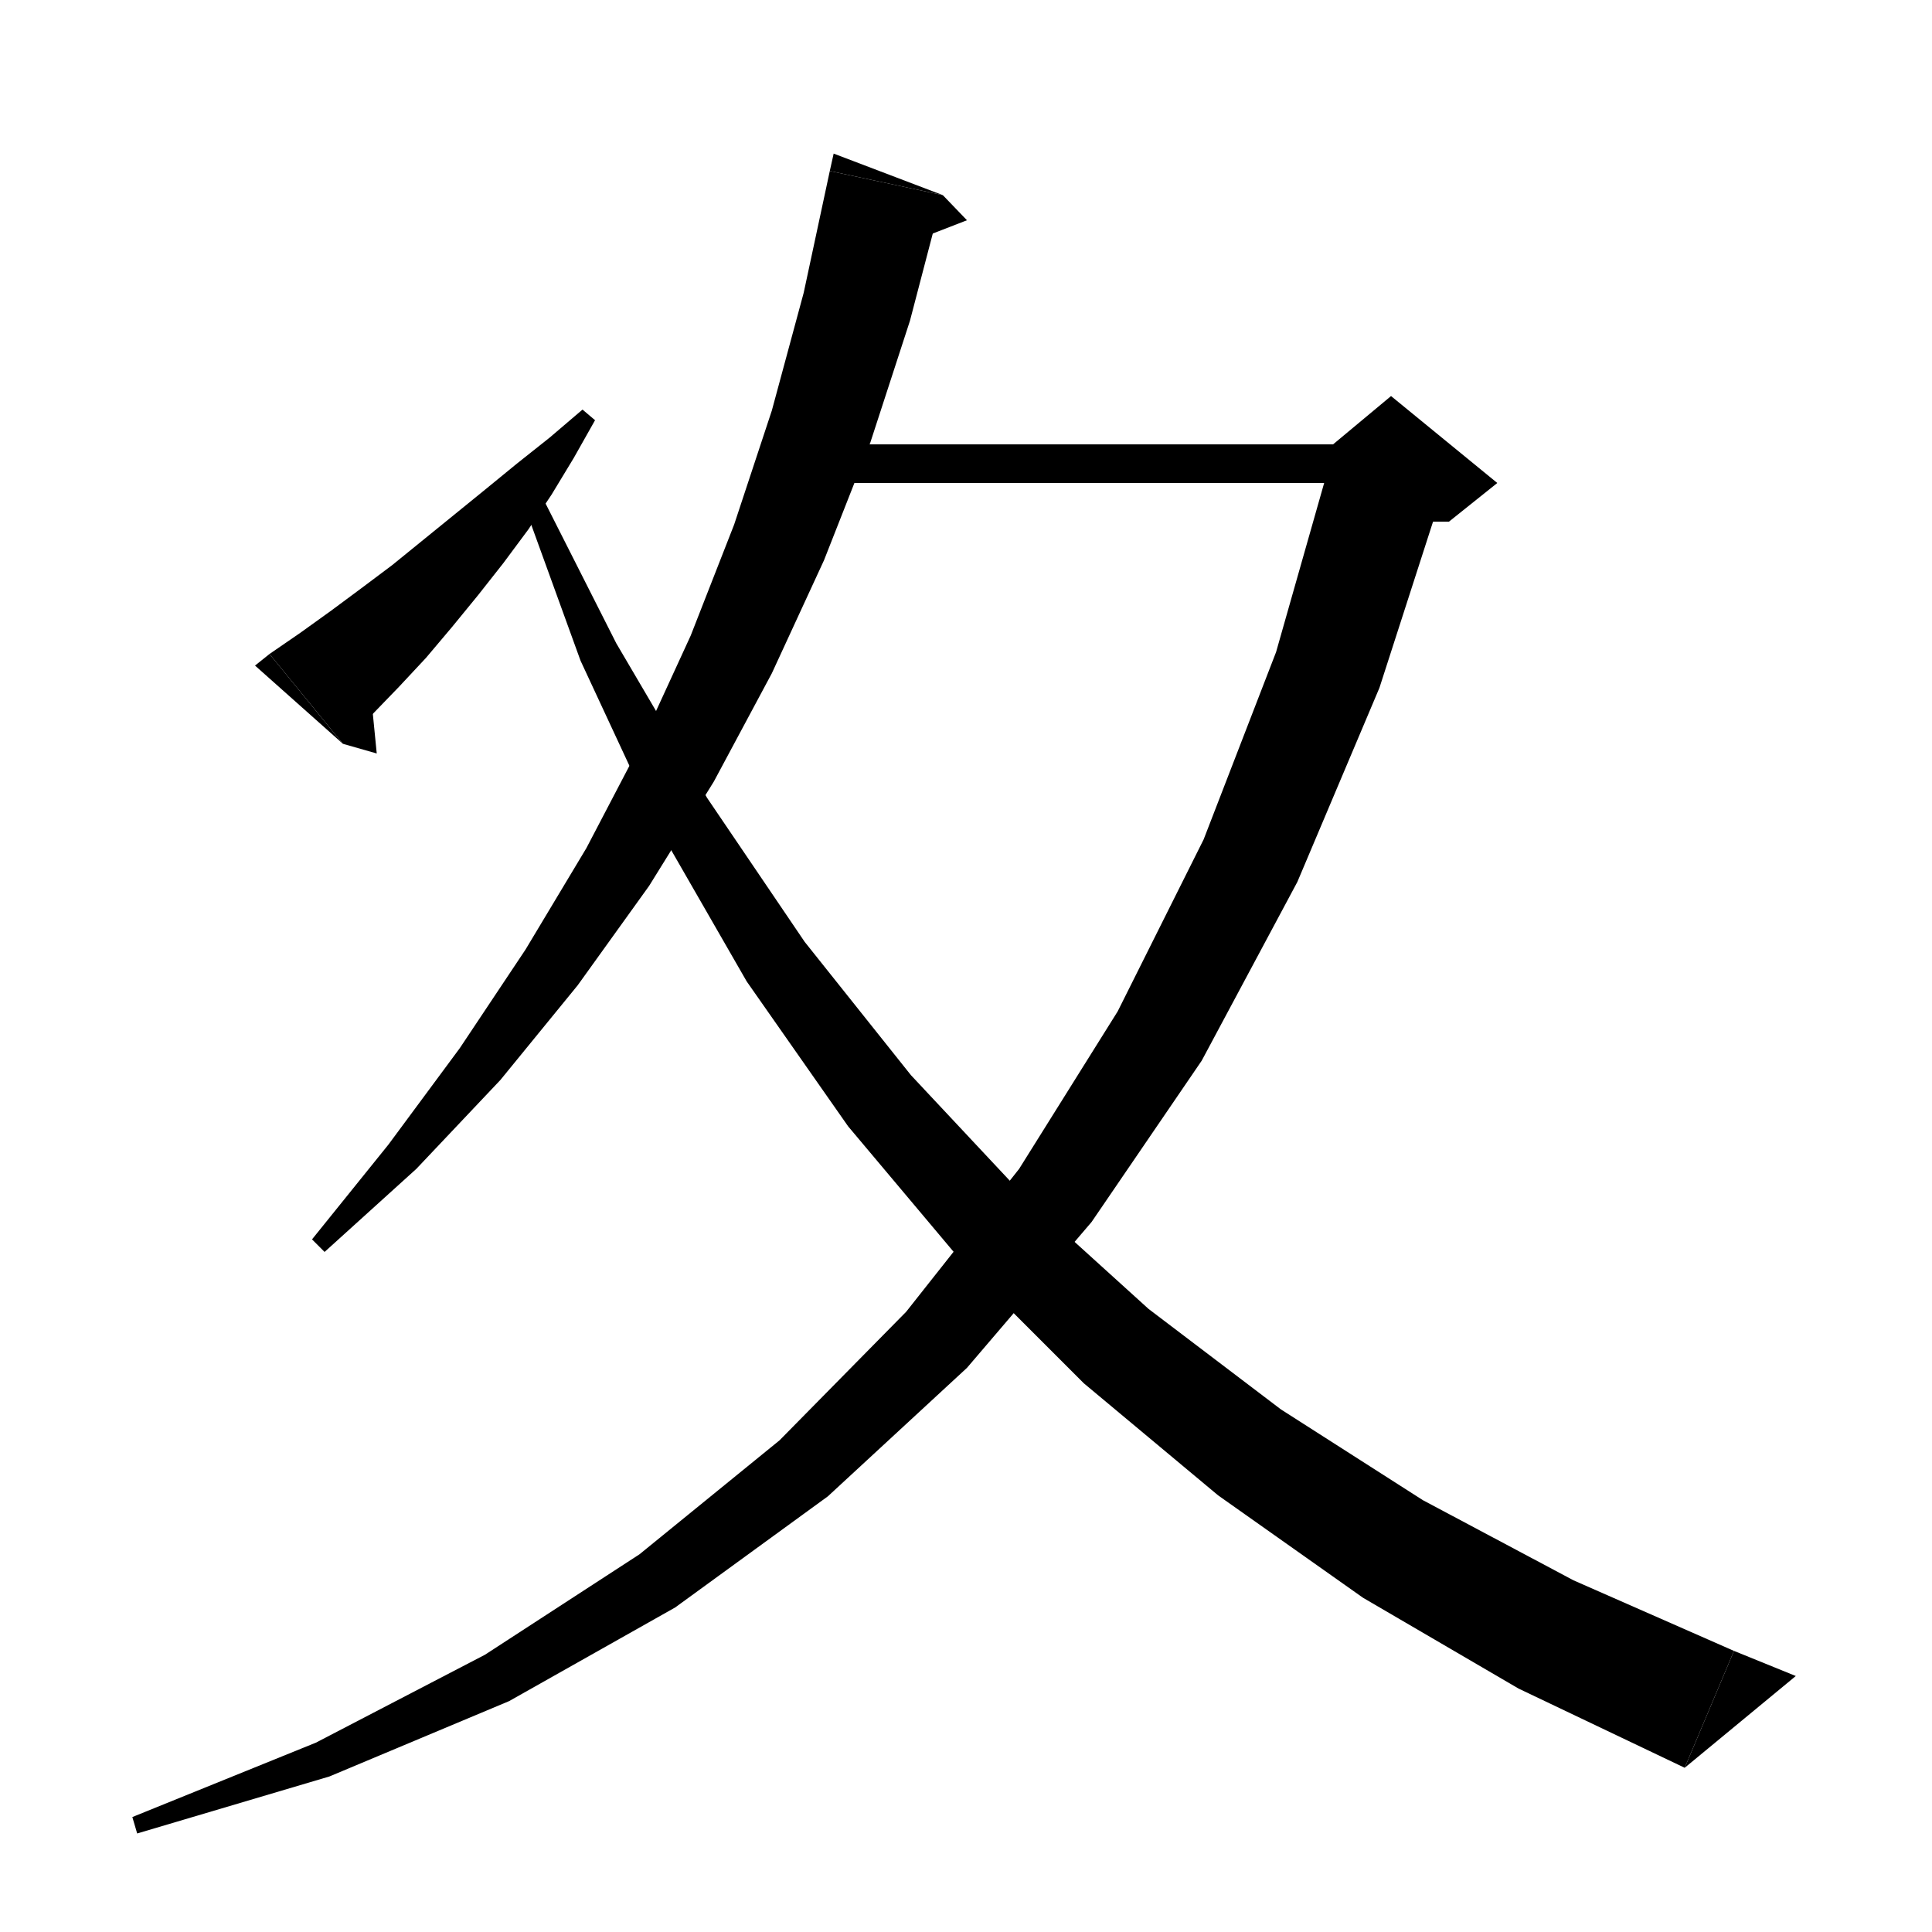 <svg xmlns="http://www.w3.org/2000/svg" xmlns:xlink="http://www.w3.org/1999/xlink" version="1.1" baseProfile="full" viewBox="0 0 200 200" width="200" height="200">
<g fill="black">
<polygon points="97.6,20.2 94.2,33.2 90.1,45.8 85.3,58 79.9,69.7 73.9,80.9 67.2,91.7 59.8,102 51.8,111.8 43.1,121 33.6,129.6 32.3,128.3 40.2,118.5 47.6,108.5 54.4,98.3 60.7,87.8 66.4,76.9 71.5,65.8 76,54.3 79.9,42.5 83.2,30.3 85.9,17.7 " />
<polygon points="85.9,17.7 97.6,20.2 86.3,15.9 " />
<polygon points="97.6,20.2 100.1,22.8 93.4,25.4 " />
<polygon points="83,46 144,46 144,50 83,50 " />
<polygon points="149.8,49.5 142.8,71.2 134.3,91.3 124.4,109.8 113,126.5 100.1,141.6 85.7,154.9 69.9,166.4 52.7,176.1 34.1,183.9 14.2,189.8 13.7,188.1 32.7,180.4 50.2,171.3 66.2,160.9 80.7,149.1 93.8,135.8 105.5,121 115.7,104.7 124.6,86.9 132.1,67.5 138.1,46.4 " />
<polygon points="138,46 144,41 155,50 150,54 144,54 " />
<polygon points="55.2,49.6 63.8,66.6 73.2,82.6 83.3,97.5 94.3,111.3 106.1,123.9 118.9,135.5 132.6,145.9 147.3,155.3 162.9,163.6 179.5,170.9 174.4,183 157.2,174.8 141.1,165.4 126.1,154.8 112.2,143.2 99.4,130.4 87.8,116.6 77.3,101.6 68.1,85.6 60.1,68.4 53.5,50.2 " />
<polygon points="174.4,183 179.5,170.9 185.9,173.5 " />
<polygon points="27.9,67.7 31.1,65.5 34.3,63.2 37.4,60.9 40.6,58.5 43.8,55.9 47,53.3 50.2,50.7 53.5,48 56.9,45.3 60.3,42.4 61.6,43.5 59.4,47.4 57.1,51.2 54.7,54.8 52.1,58.3 49.5,61.6 46.8,64.9 44.1,68.1 41.3,71.1 38.4,74.1 35.5,77 " />
<polygon points="35.5,77 27.9,67.7 26.4,68.9 " />
<polygon points="35.5,77 39,78 38.3,70.9 " />
</g>
</svg>
